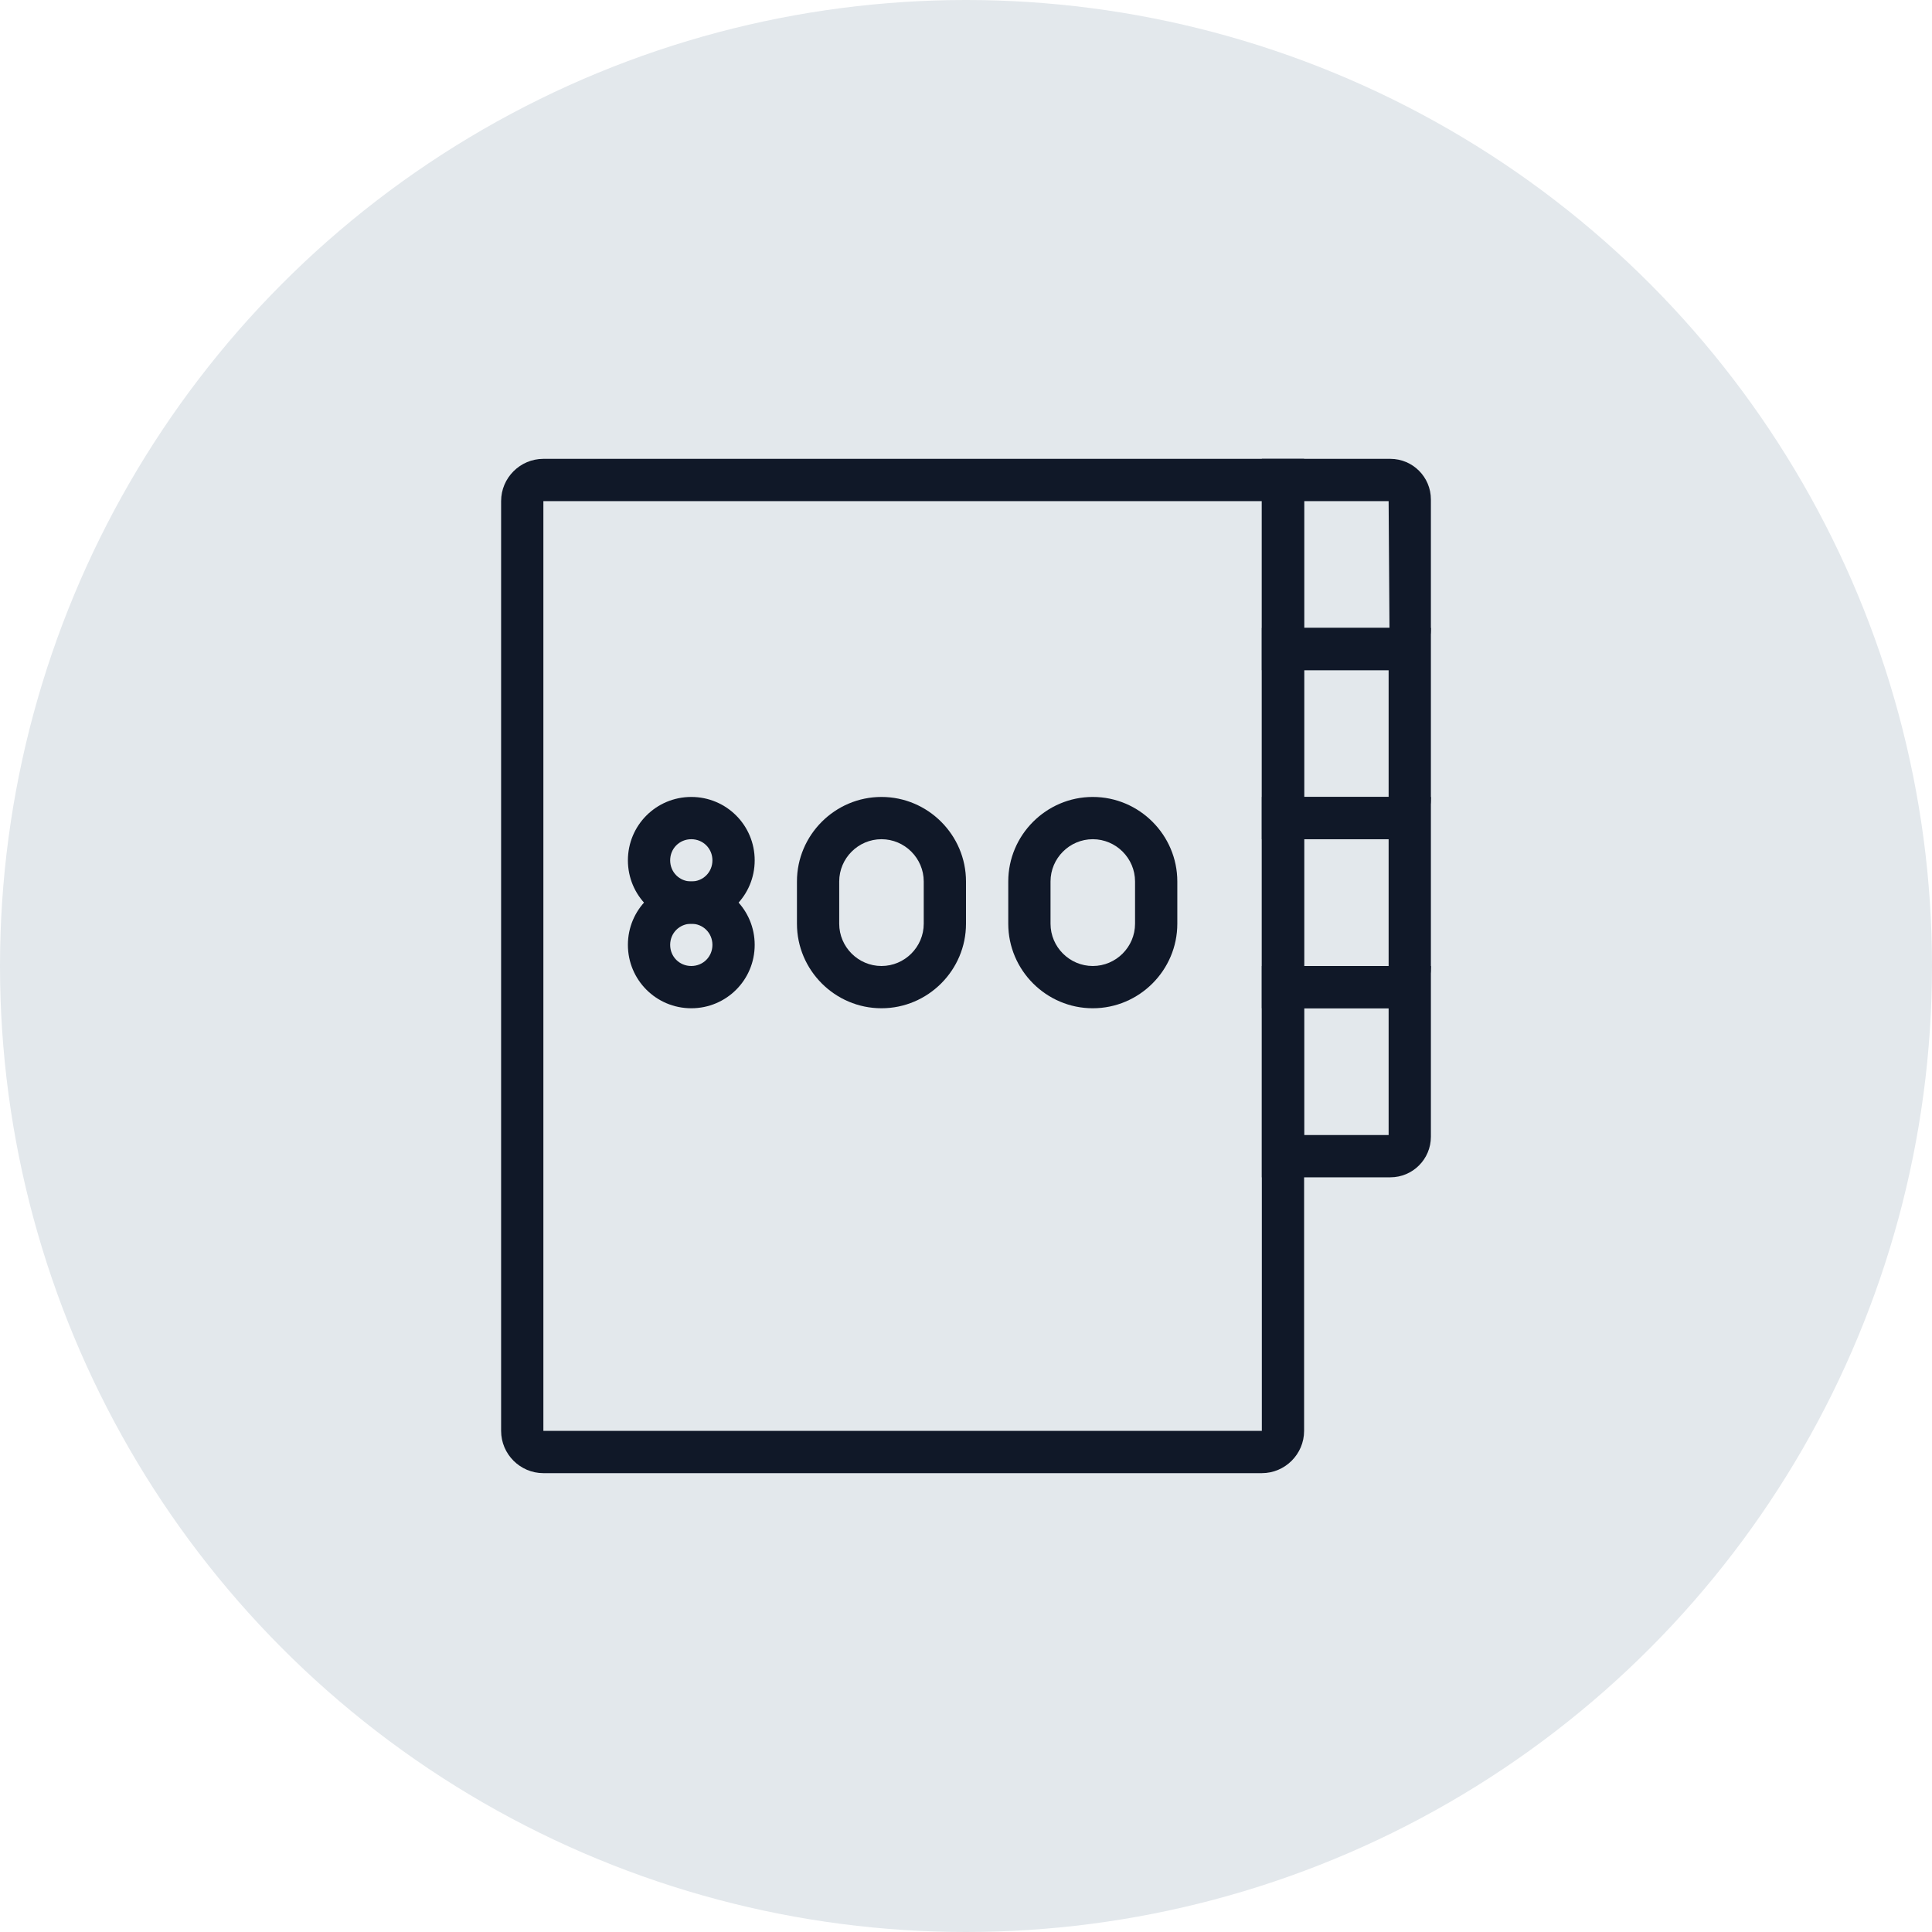 <?xml version="1.0" encoding="UTF-8"?>
<svg width="80px" height="80px" viewBox="0 0 80 80" version="1.1" xmlns="http://www.w3.org/2000/svg" xmlns:xlink="http://www.w3.org/1999/xlink">
    <!-- Generator: Sketch 57.1 (83088) - https://sketch.com -->
    <title>180-G80px</title>
    <desc>Created with Sketch.</desc>
    <g id="NEW_icons" stroke="none" stroke-width="1" fill="none" fill-rule="evenodd">
        <g id="icons_UD_new-Copy" transform="translate(-768, -23078)">
            <g id="180-G80px" transform="translate(768, 23078)">
                <circle id="Oval-Copy-697" fill="#E3E8EC" cx="40" cy="40" r="40"></circle>
                <g id="180-B32px-Copy-8" transform="translate(12, 12)">
                    <path d="M45.5,29.75 L45.5,35 L42,35 L42,29.75 L45.5,29.75 L45.5,29.75 Z M47.25,28 L40.25,28 L40.25,36.75 L45.57,36.75 C46.498,36.75 47.25,35.998 47.25,35.07 L47.25,28 L47.25,28 Z" id="Shape" fill="#101828" fill-rule="nonzero"></path>
                    <path d="M45.5,22.75 L45.5,28 L42,28 L42,22.75 L45.5,22.75 L45.5,22.75 Z M47.25,21 L40.25,21 L40.25,29.75 L45.57,29.75 C46.498,29.75 47.25,28.997 47.25,28.07 L47.25,21 L47.25,21 Z" id="Shape" fill="#101828" fill-rule="nonzero"></path>
                    <path d="M45.5,15.75 L45.5,21 L42,21 L42,15.75 L45.5,15.75 L45.5,15.75 Z M47.25,14 L40.25,14 L40.25,22.75 L45.57,22.75 C46.498,22.75 47.25,21.997 47.25,21.07 L47.25,14 L47.25,14 Z" id="Shape" fill="#101828" fill-rule="nonzero"></path>
                    <path d="M45.5,8.75 L45.535,14 L42,14 L42,8.75 L45.5,8.75 L45.5,8.75 Z M45.57,7 L40.25,7 L40.25,15.75 L45.535,15.75 C46.48,15.75 47.25,14.98 47.25,14.035 L47.25,8.68 C47.25,7.753 46.498,7 45.57,7 L45.57,7 Z" id="Shape" fill="#101828" fill-rule="nonzero"></path>
                    <path d="M40.25,8.75 L40.25,47.25 L10.5,47.25 L10.5,8.75 L40.25,8.75 L40.25,8.75 Z M42,7 L10.5,7 C9.537,7 8.75,7.787 8.75,8.75 L8.75,47.25 C8.75,48.212 9.537,49 10.5,49 L40.25,49 C41.212,49 42,48.212 42,47.25 L42,7 L42,7 Z" id="Shape" fill="#101828" fill-rule="nonzero"></path>
                    <path d="M16.625,29.75 C15.172,29.75 14,28.578 14,27.125 C14,25.672 15.172,24.5 16.625,24.5 C18.078,24.5 19.25,25.672 19.25,27.125 C19.25,28.578 18.078,29.75 16.625,29.75 Z M16.625,26.25 C16.135,26.25 15.75,26.635 15.75,27.125 C15.75,27.615 16.135,28 16.625,28 C17.115,28 17.5,27.615 17.5,27.125 C17.5,26.635 17.115,26.25 16.625,26.25 Z" id="Shape" fill="#101828" fill-rule="nonzero"></path>
                    <path d="M16.625,26.25 C15.172,26.25 14,25.078 14,23.625 C14,22.172 15.172,21 16.625,21 C18.078,21 19.25,22.172 19.25,23.625 C19.25,25.078 18.078,26.25 16.625,26.25 Z M16.625,22.75 C16.135,22.75 15.75,23.135 15.75,23.625 C15.75,24.115 16.135,24.5 16.625,24.5 C17.115,24.5 17.5,24.115 17.5,23.625 C17.5,23.135 17.115,22.75 16.625,22.75 Z" id="Shape" fill="#101828" fill-rule="nonzero"></path>
                    <path d="M24.5,22.75 C25.462,22.75 26.25,23.538 26.25,24.5 L26.25,26.25 C26.25,27.212 25.462,28 24.5,28 C23.538,28 22.75,27.212 22.75,26.25 L22.75,24.5 C22.75,23.538 23.538,22.75 24.5,22.75 L24.5,22.75 Z M24.5,21 C22.575,21 21,22.575 21,24.5 L21,26.25 C21,28.175 22.575,29.75 24.5,29.75 C26.425,29.75 28,28.175 28,26.25 L28,24.5 C28,22.575 26.425,21 24.5,21 L24.5,21 Z" id="Shape" fill="#101828" fill-rule="nonzero"></path>
                    <path d="M33.25,22.75 C34.212,22.75 35,23.538 35,24.5 L35,26.25 C35,27.212 34.212,28 33.25,28 C32.288,28 31.5,27.212 31.5,26.25 L31.5,24.5 C31.5,23.538 32.288,22.75 33.25,22.75 L33.25,22.75 Z M33.25,21 C31.325,21 29.75,22.575 29.75,24.5 L29.75,26.25 C29.75,28.175 31.325,29.75 33.25,29.75 C35.175,29.75 36.75,28.175 36.75,26.25 L36.75,24.5 C36.75,22.575 35.175,21 33.25,21 L33.25,21 Z" id="Shape" fill="#101828" fill-rule="nonzero"></path>
                    <rect id="Rectangle" x="0" y="0" width="56" height="56"></rect>
                </g>
            </g>
        </g>
    </g>
</svg>